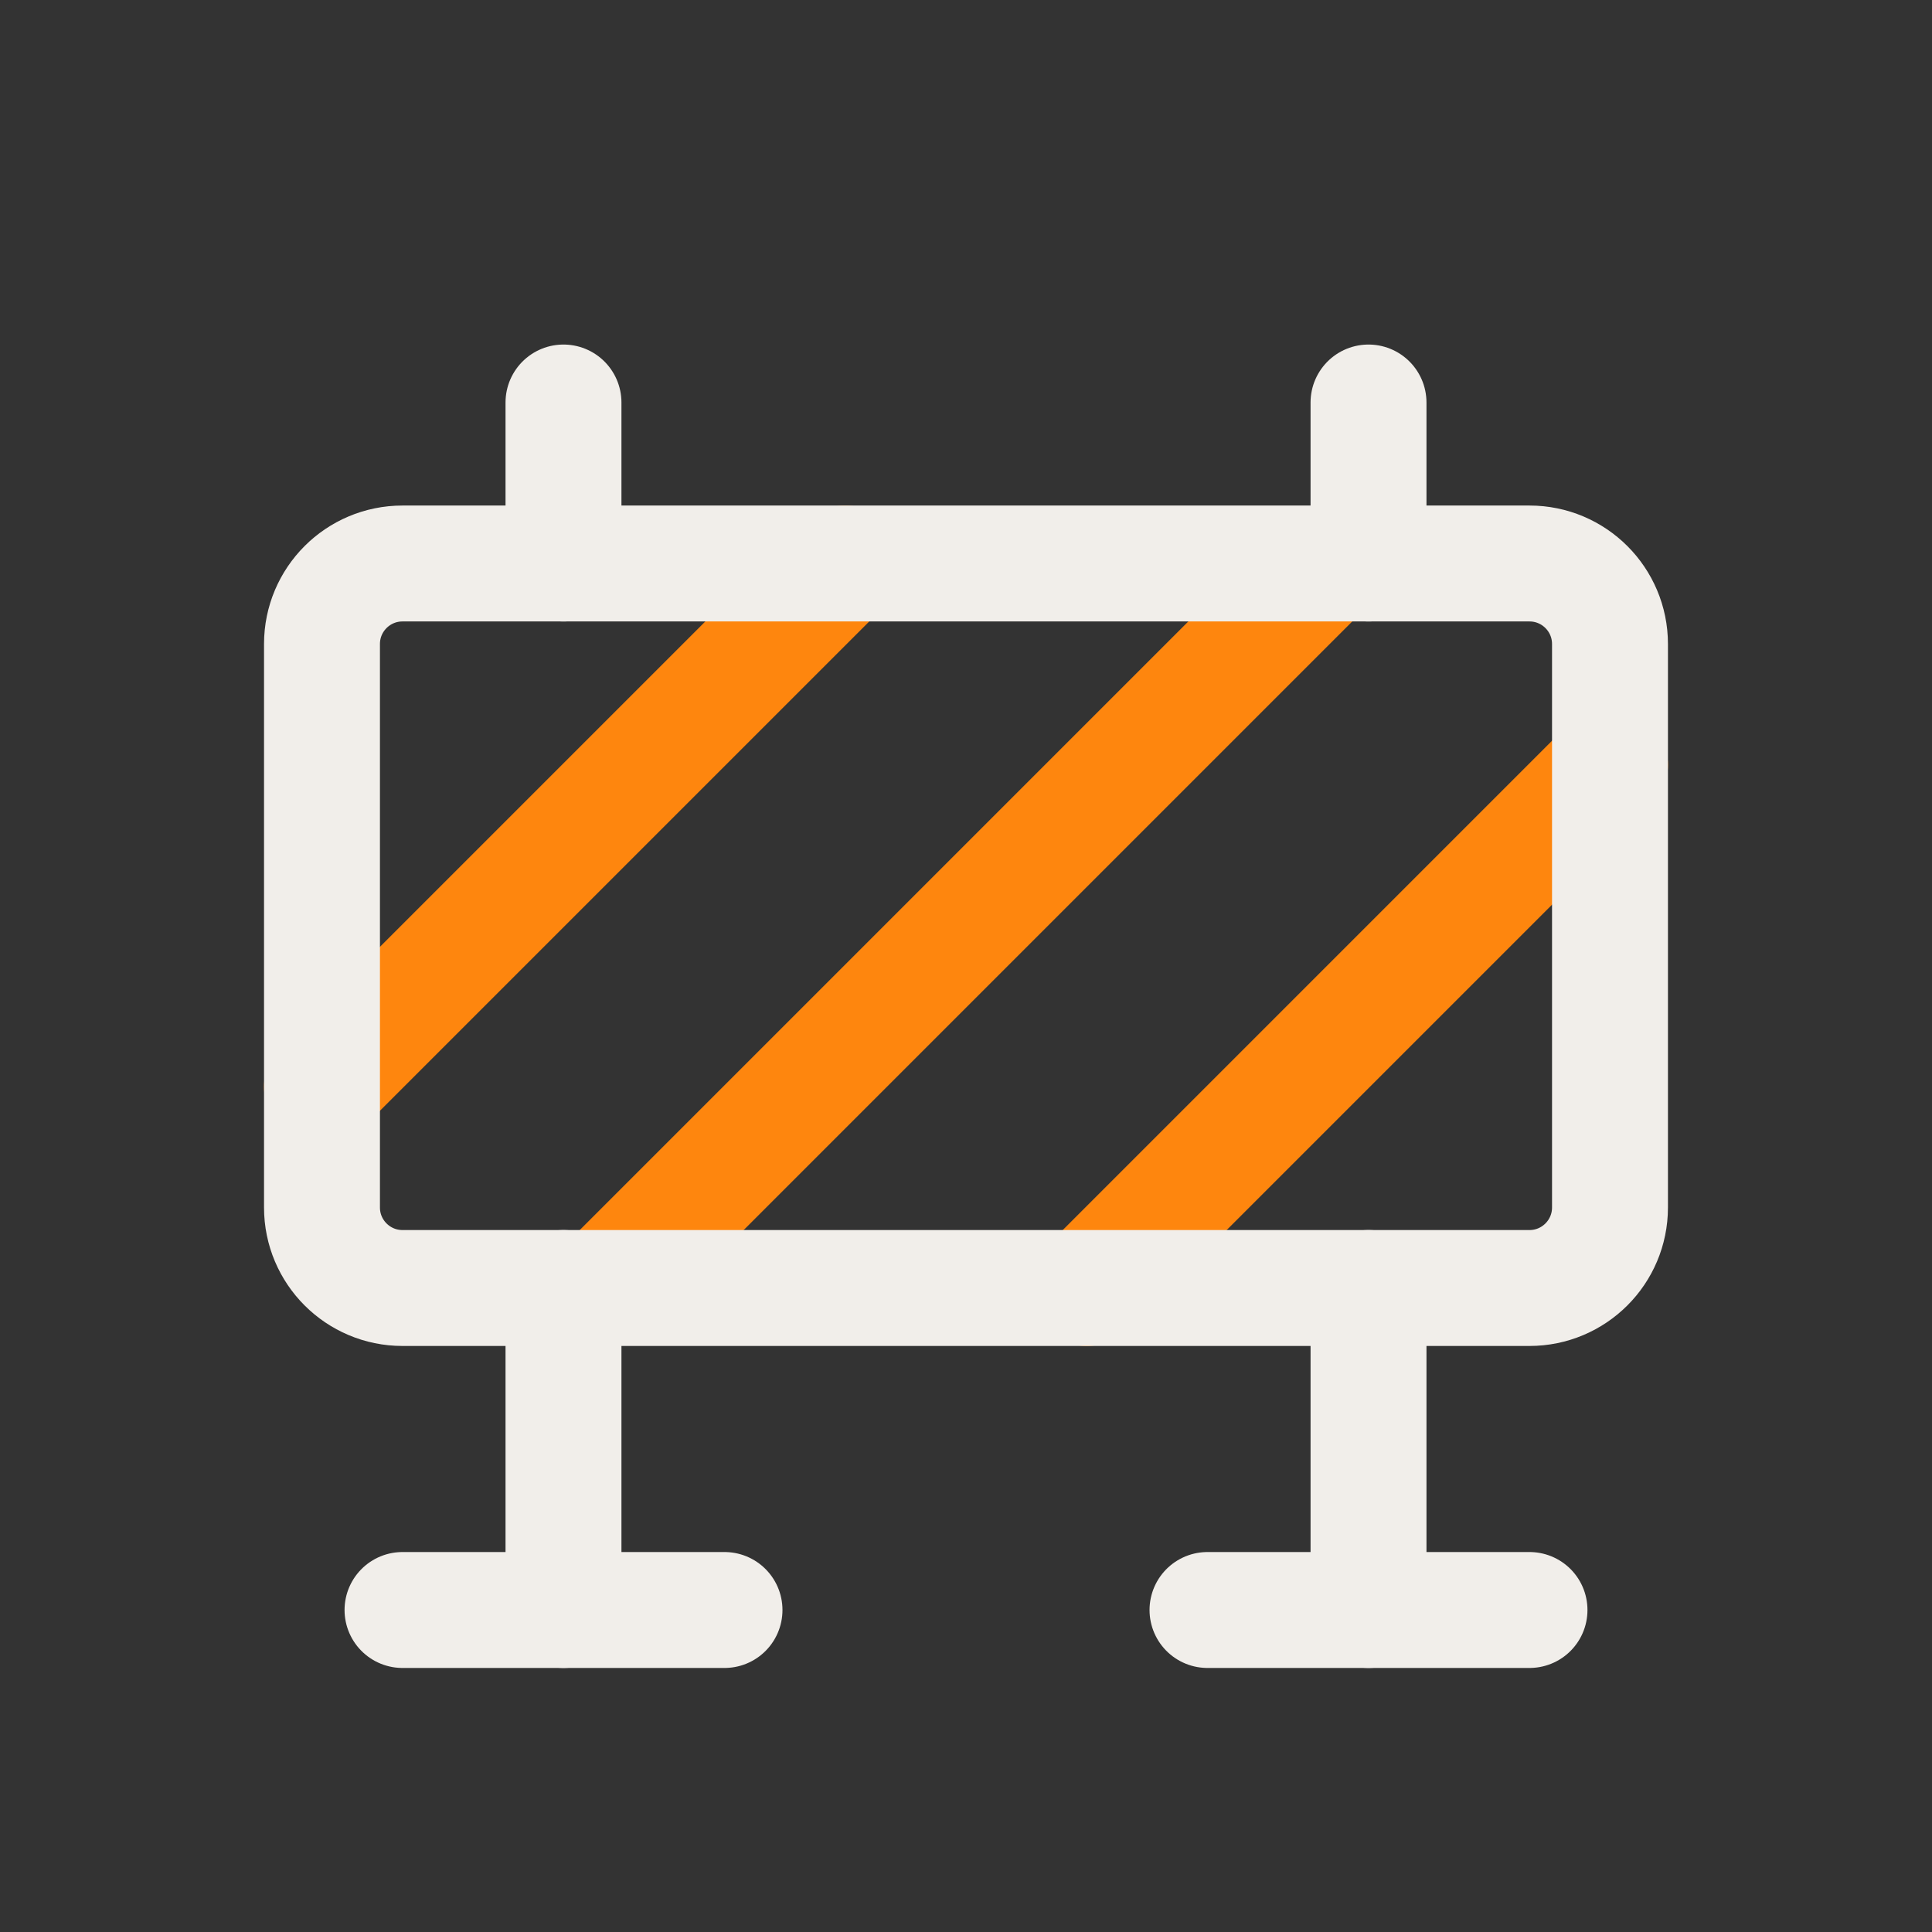 <svg width="250" height="250" viewBox="0 0 250 250" fill="none" xmlns="http://www.w3.org/2000/svg">
<rect x="0" y="0" width="250" height="250" fill="#333333" stroke="none"/>
<g clip-path="url(#clip0_176_3442)">
<path d="M78.125 166.667L171.875 72.916" stroke="#FE860E" stroke-width="15" stroke-linecap="round" stroke-linejoin="round"/>
<path d="M140.625 166.667L208.333 98.959" stroke="#FE860E" stroke-width="15" stroke-linecap="round" stroke-linejoin="round"/>
<path d="M41.665 140.625L109.373 72.916" stroke="#FE860E" stroke-width="15" stroke-linecap="round" stroke-linejoin="round"/>
<path d="M197.915 72.916H52.082C46.329 72.916 41.665 77.58 41.665 83.333V156.25C41.665 162.003 46.329 166.667 52.082 166.667H197.915C203.668 166.667 208.332 162.003 208.332 156.25V83.333C208.332 77.58 203.668 72.916 197.915 72.916Z" stroke="#F1EEEA" stroke-width="15" stroke-linecap="round" stroke-linejoin="round"/>
<path d="M72.915 166.667V208.333" stroke="#F1EEEA" stroke-width="15" stroke-linecap="round" stroke-linejoin="round"/>
<path d="M177.085 166.667V208.333" stroke="#F1EEEA" stroke-width="15" stroke-linecap="round" stroke-linejoin="round"/>
<path d="M52.085 208.333H93.752" stroke="#F1EEEA" stroke-width="15" stroke-linecap="round" stroke-linejoin="round"/>
<path d="M156.25 208.333H197.917" stroke="#F1EEEA" stroke-width="15" stroke-linecap="round" stroke-linejoin="round"/>
<path d="M177.085 72.917V52.084" stroke="#F1EEEA" stroke-width="15" stroke-linecap="round" stroke-linejoin="round"/>
<path d="M72.915 72.917V52.084" stroke="#F1EEEA" stroke-width="15" stroke-linecap="round" stroke-linejoin="round"/>
</g>
<defs>
<clipPath id="clip0_176_3442">
<rect width="250" height="250" fill="white"/>
</clipPath>
</defs>
</svg>
